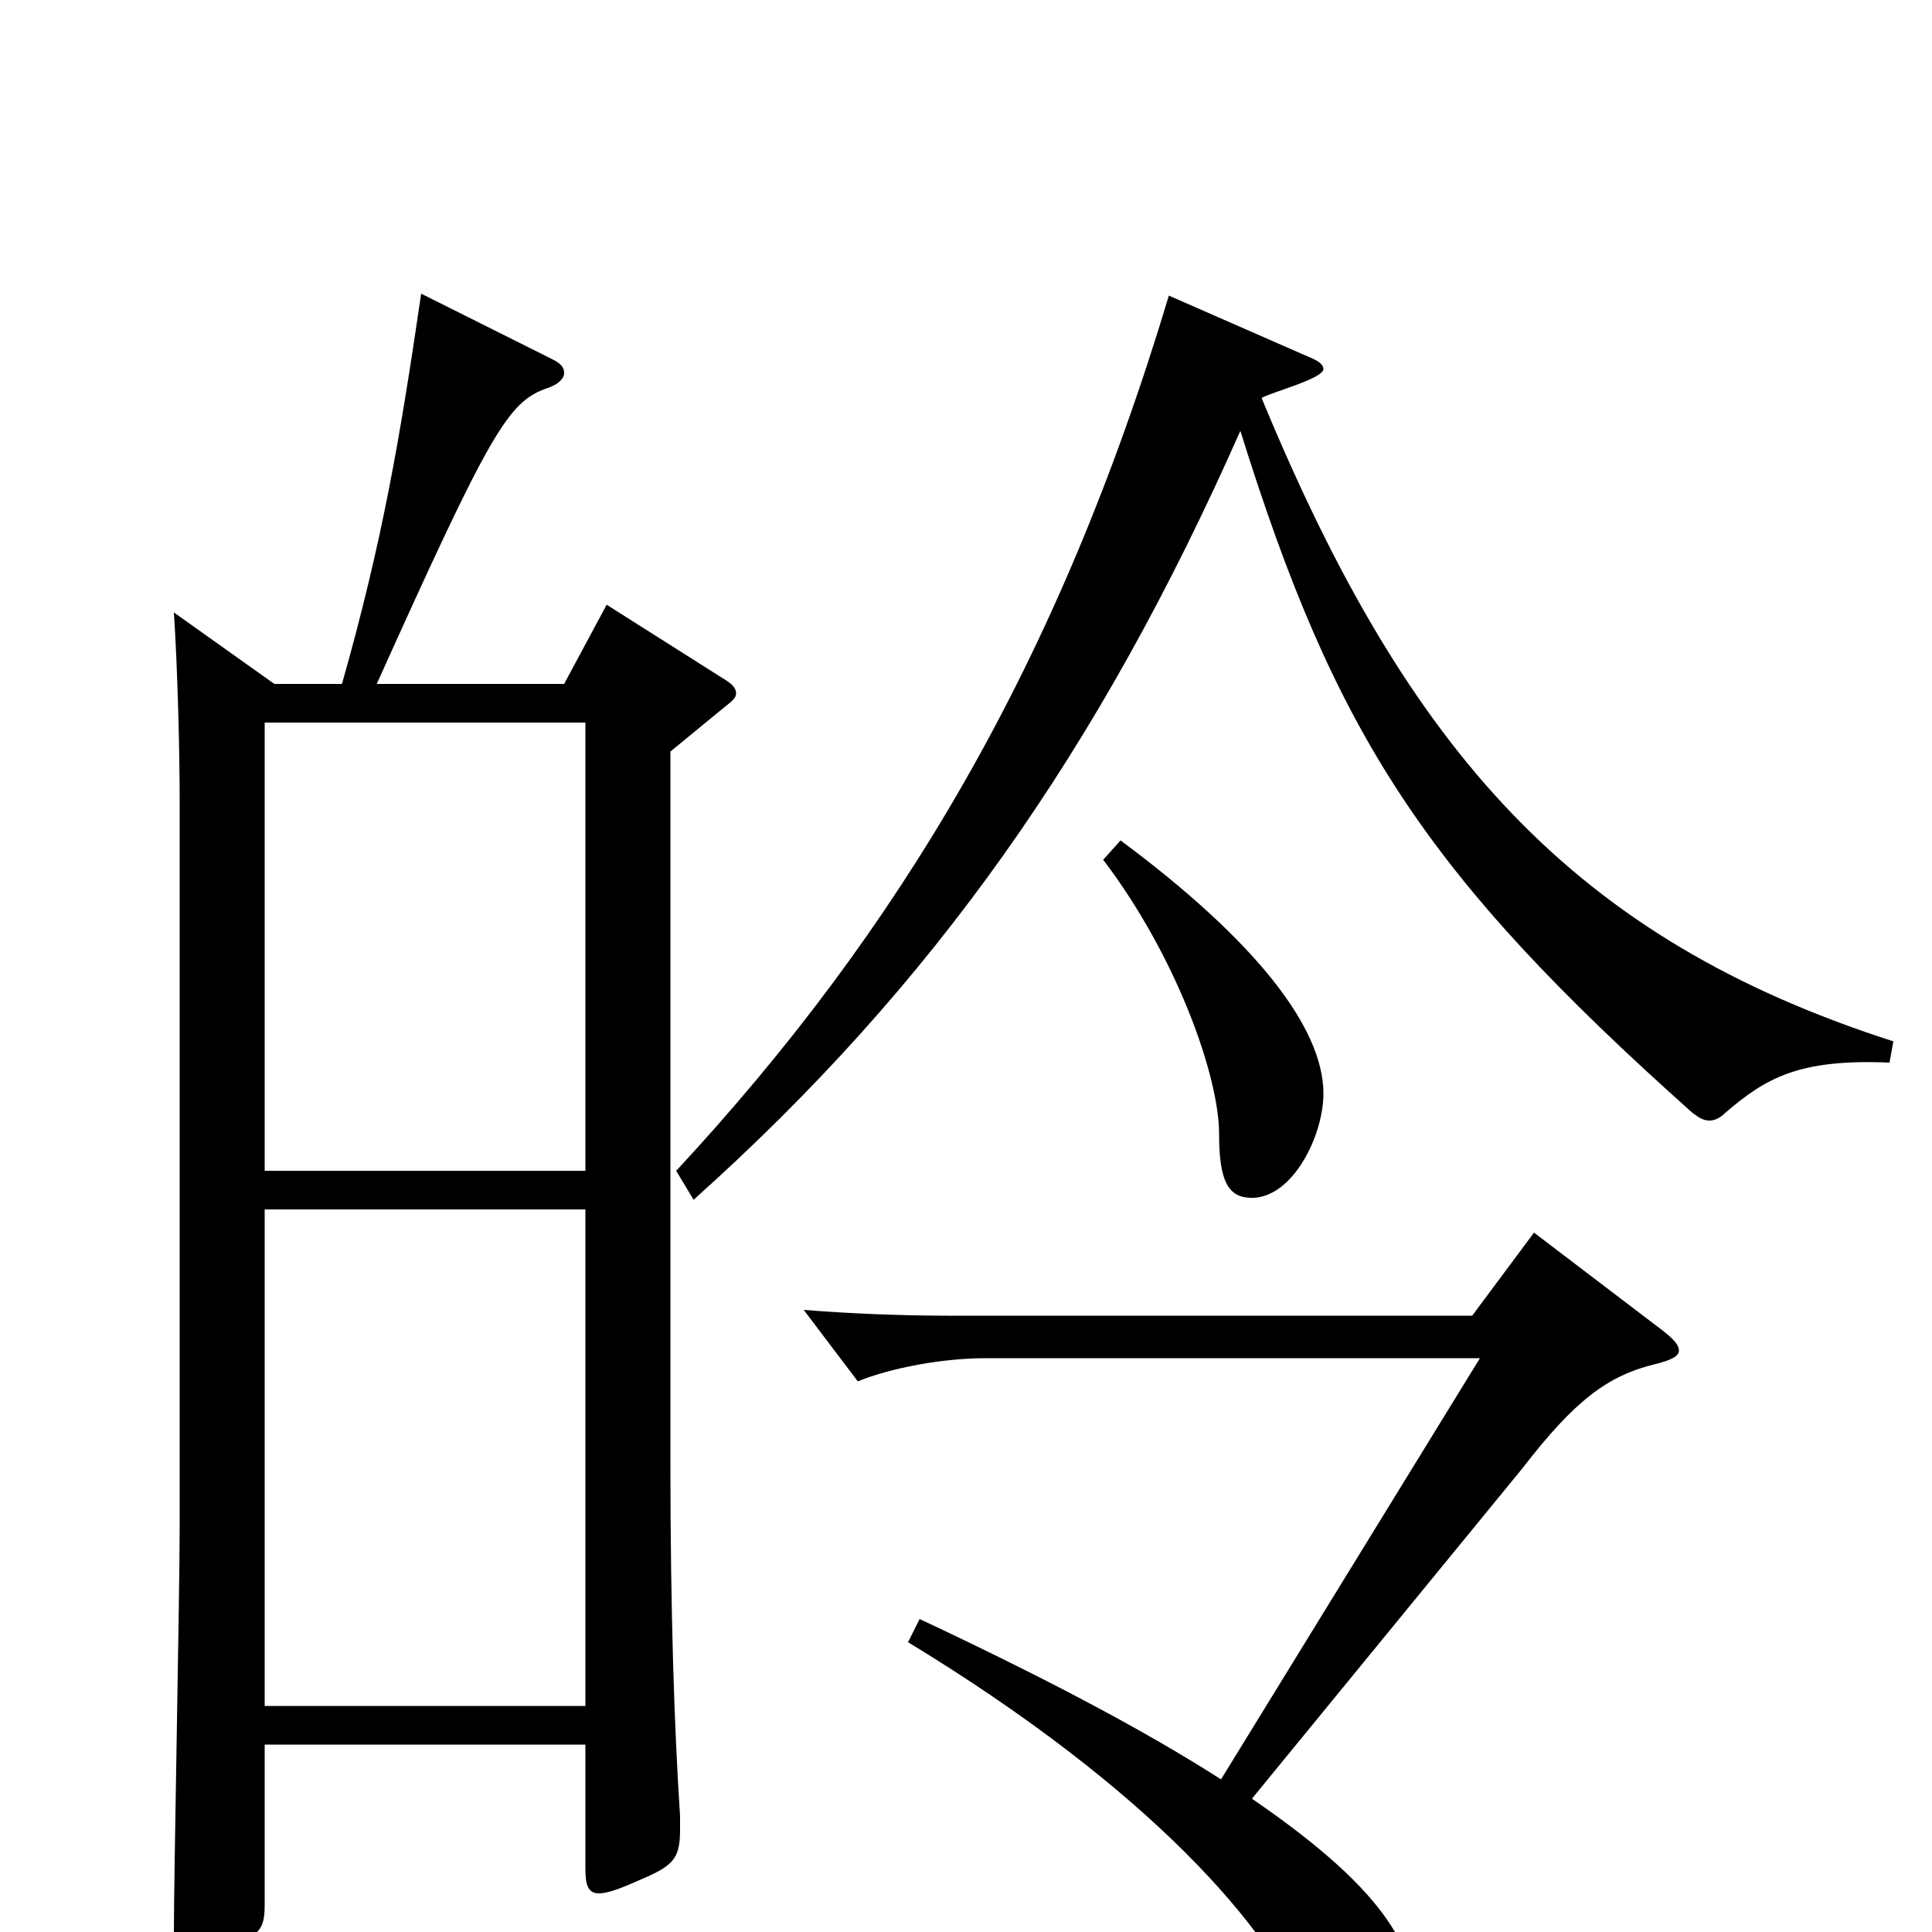 <svg xmlns="http://www.w3.org/2000/svg" viewBox="0 -1000 1000 1000">
	<path fill="#000000" d="M303 -117H137V-374H303ZM137 -626H303V-394H137ZM142 -646L90 -683C92 -653 93 -609 93 -586V-209C93 -176 90 -29 90 0C90 11 91 15 98 15C102 15 108 13 117 9C135 1 137 -1 137 -15V-97H303V-33C303 -25 304 -20 310 -20C314 -20 320 -22 329 -26C348 -34 352 -37 352 -53V-60C349 -105 347 -167 347 -243V-611L375 -634C379 -637 381 -639 381 -641C381 -644 379 -646 374 -649L314 -687L292 -646H195C254 -777 263 -792 283 -799C289 -801 292 -804 292 -807C292 -810 290 -812 286 -814L218 -848C207 -773 198 -720 177 -646ZM788 -240C815 -275 832 -288 857 -294C865 -296 869 -298 869 -301C869 -304 866 -307 861 -311L794 -362L762 -319H491C468 -319 441 -320 416 -322L444 -285C461 -292 488 -297 510 -297H766L632 -79C593 -104 542 -131 476 -162L470 -150C595 -74 658 -2 678 48C688 73 694 79 708 79C731 79 733 50 733 41C733 11 721 -19 648 -69ZM980 -461C815 -514 729 -610 653 -794C658 -797 685 -804 685 -809C685 -811 683 -813 678 -815L605 -847C548 -657 466 -519 350 -394L359 -379C483 -490 569 -612 642 -777C691 -620 737 -548 876 -424C880 -421 882 -420 885 -420C887 -420 890 -421 893 -424C914 -442 931 -452 978 -450ZM571 -555C609 -505 631 -443 631 -413C631 -388 636 -380 648 -380C669 -380 685 -412 685 -434C685 -468 650 -513 580 -565Z"/>
</svg>